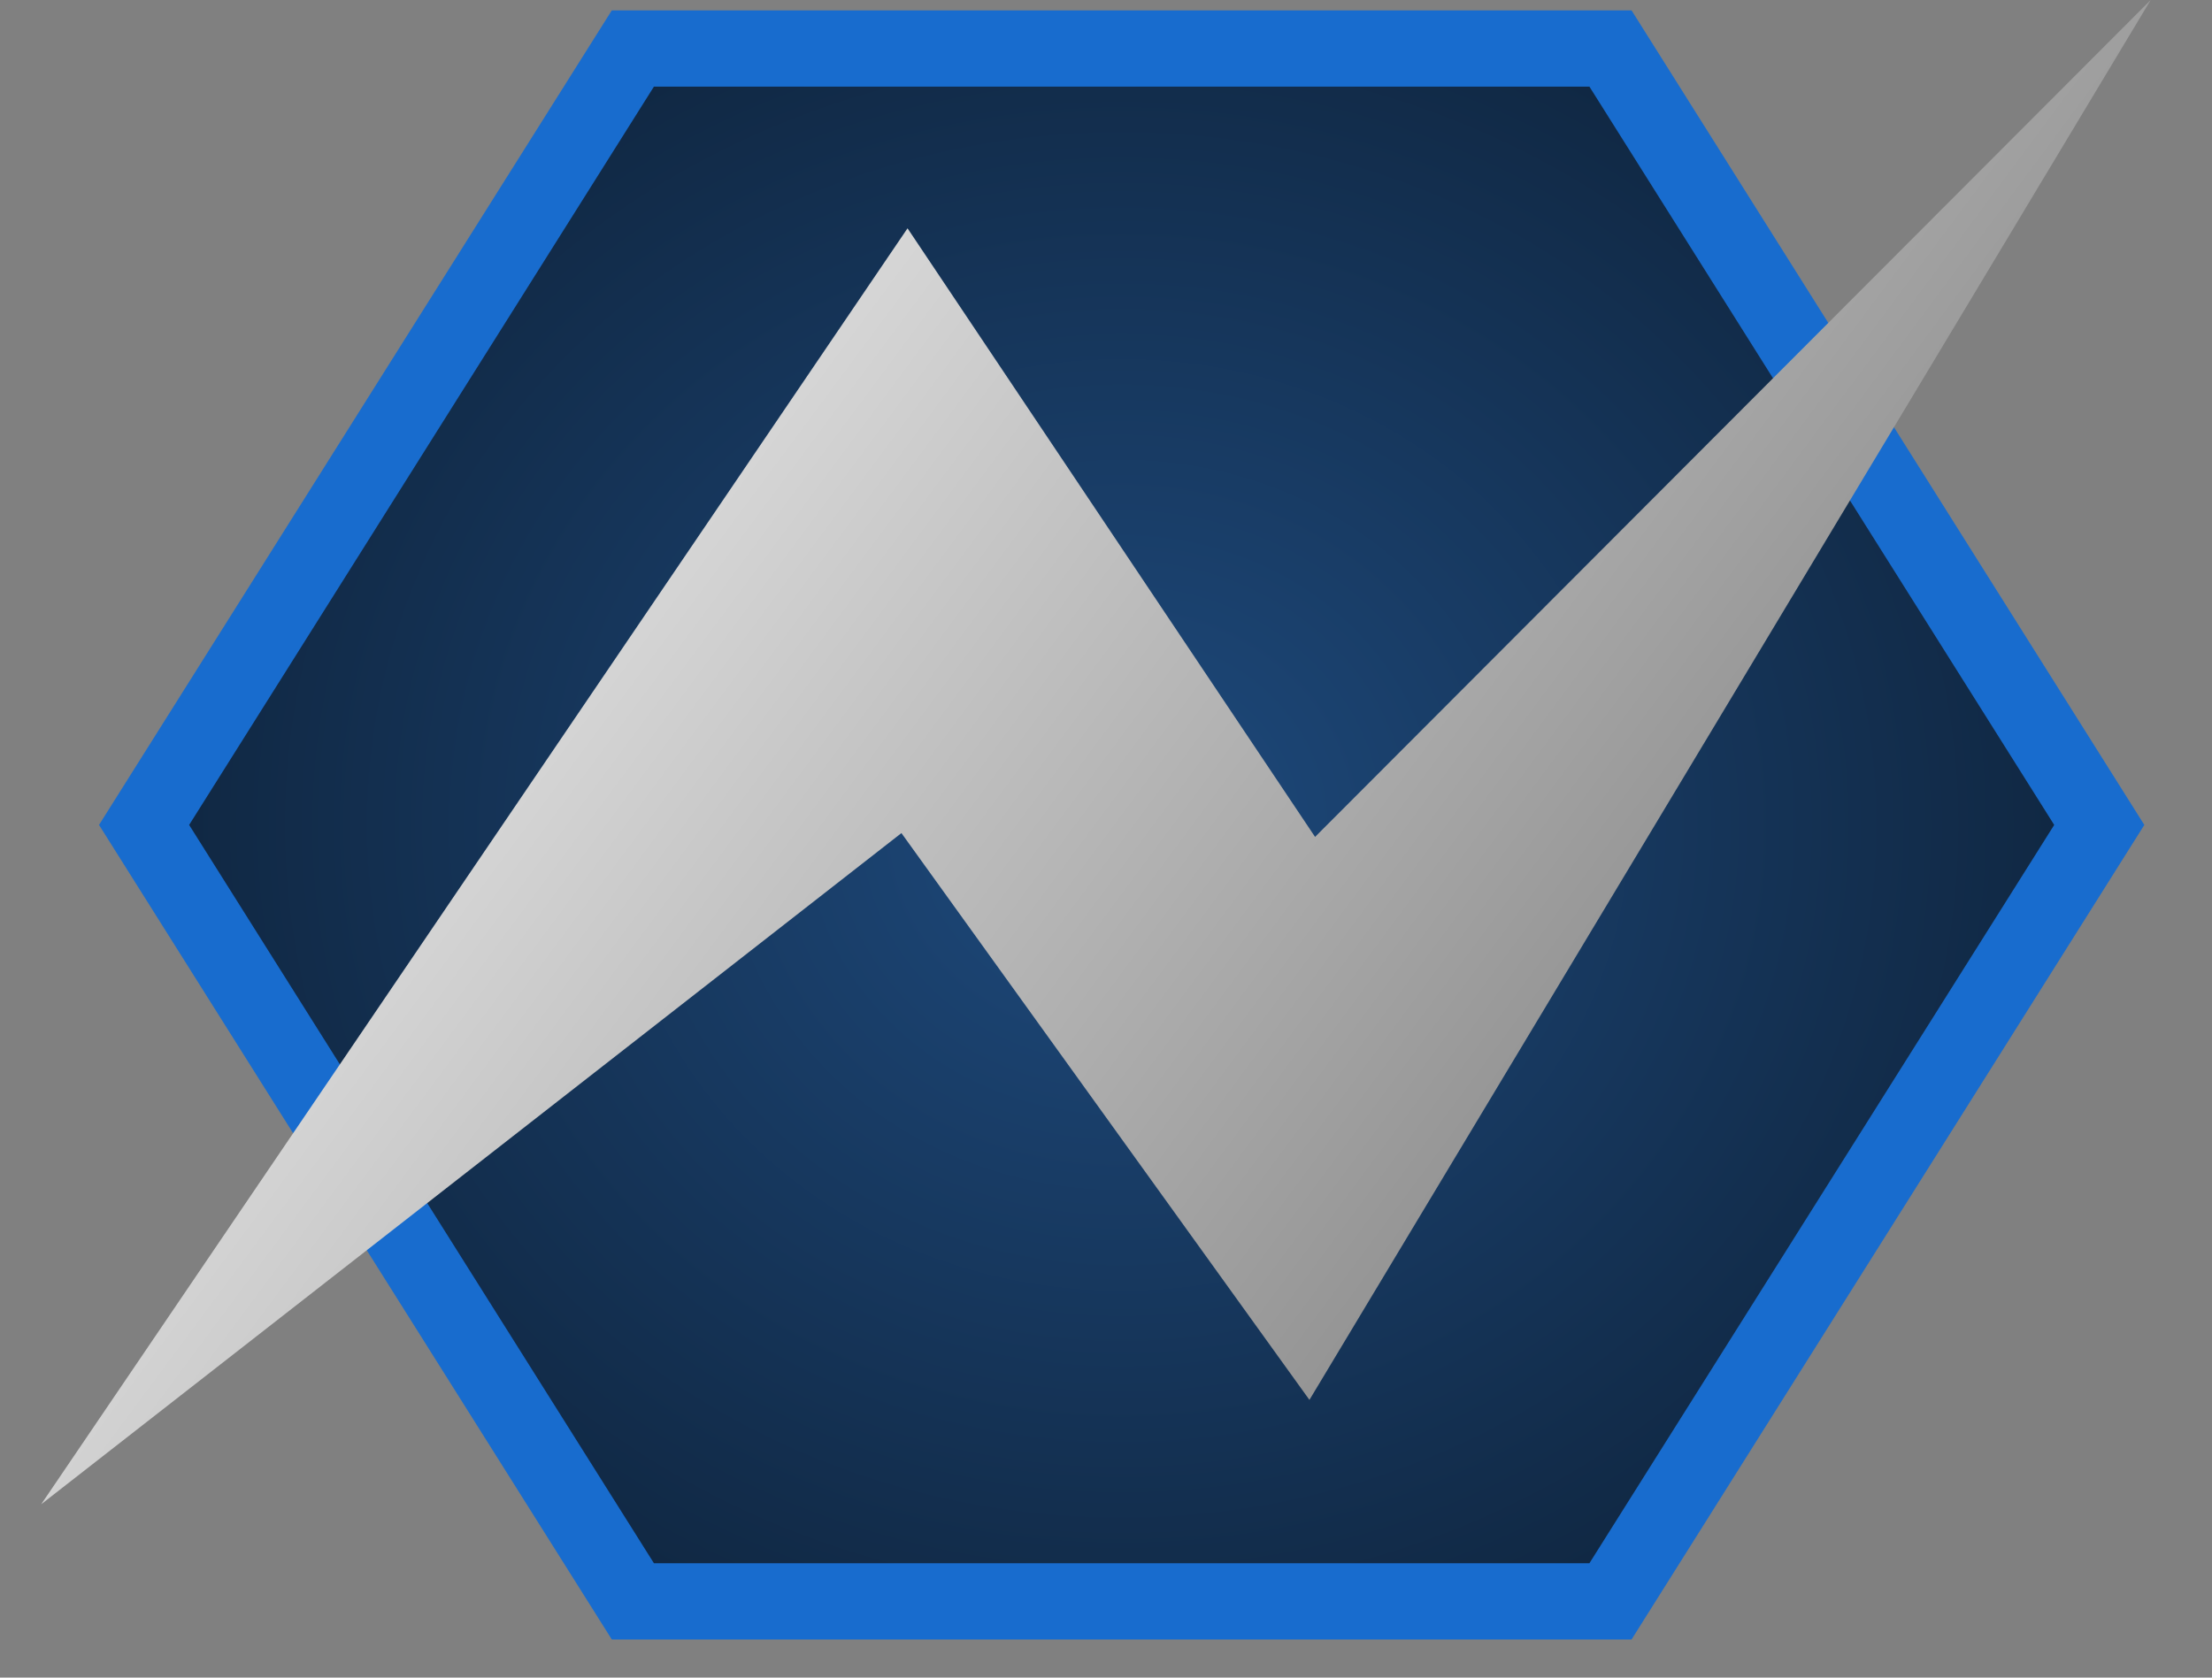 <svg width="29" height="22" viewBox="0 0 29 22" fill="none" xmlns="http://www.w3.org/2000/svg">
<rect x="0" y="0" width="29" height="22" fill="#808080" stroke="none"/>
<path d="M21.114 0.636L27.522 10.818L21.114 21H8.297L1.889 10.818L8.297 0.636H21.114Z" fill="black"/>
<path d="M21.114 0.636L27.522 10.818L21.114 21H8.297L1.889 10.818L8.297 0.636H21.114Z" fill="url(#paint0_diamond_33_103)"/>
<path d="M21.114 0.636L27.522 10.818L21.114 21H8.297L1.889 10.818L8.297 0.636H21.114Z" stroke="#186CCE"/>
<path d="M11.898 2.994L0.54 19.727L11.818 10.925L17.167 18.358L28.196 0L17.241 10.975L11.898 2.994Z" fill="url(#paint1_linear_33_103)"/>
<defs>
<radialGradient id="paint0_diamond_33_103" cx="0" cy="0" r="1" gradientUnits="userSpaceOnUse" gradientTransform="translate(14.706 10.818) rotate(-180) scale(13.556 12.436)">
<stop stop-color="#1E4A7D"/>
<stop offset="1" stop-color="#1E4A7D" stop-opacity="0.49"/>
</radialGradient>
<linearGradient id="paint1_linear_33_103" x1="5.762" y1="-2.985" x2="40.505" y2="22.799" gradientUnits="userSpaceOnUse">
<stop stop-color="white"/>
<stop offset="0.894" stop-color="#434343"/>
</linearGradient>
</defs>
</svg>

